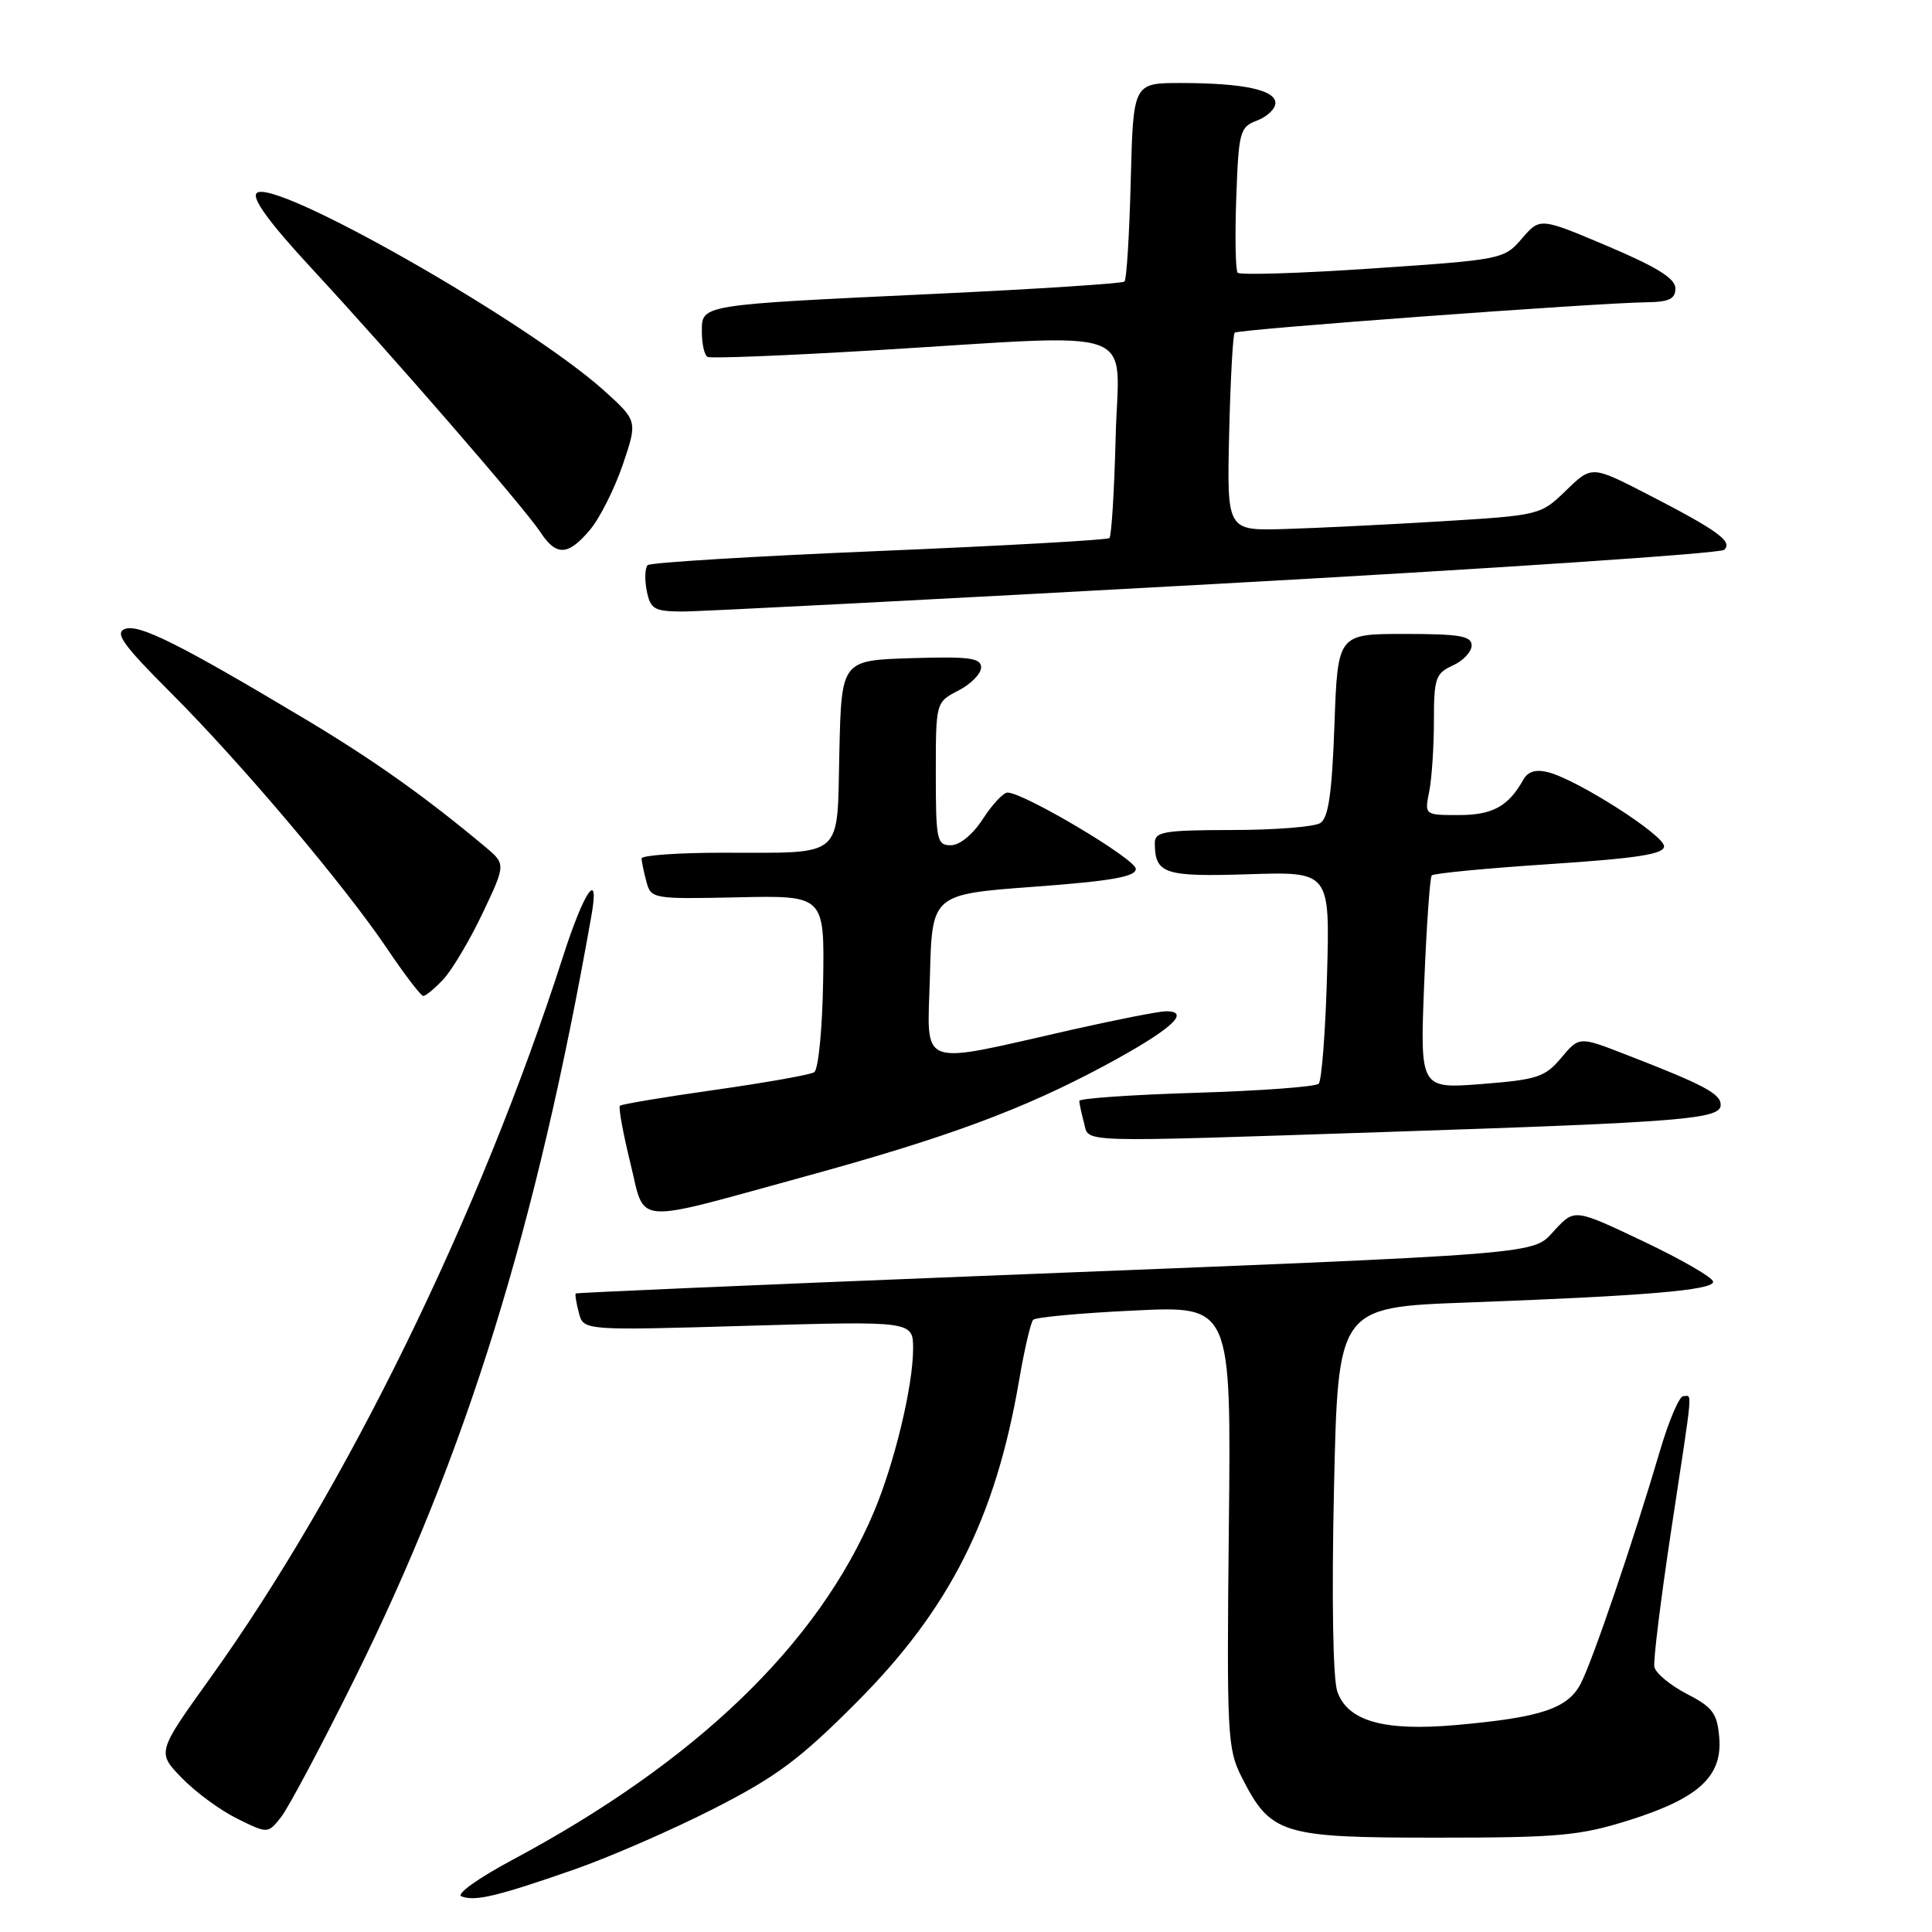 <?xml version="1.0" encoding="UTF-8" standalone="no"?>
<!DOCTYPE svg PUBLIC "-//W3C//DTD SVG 1.1//EN" "http://www.w3.org/Graphics/SVG/1.1/DTD/svg11.dtd" >
<svg xmlns="http://www.w3.org/2000/svg" xmlns:xlink="http://www.w3.org/1999/xlink" version="1.1" viewBox="0 0 256 256">
 <g >
 <path fill="currentColor"
d=" M 76.00 247.75 C 80.67 246.13 89.00 242.50 94.50 239.70 C 102.87 235.44 105.97 233.13 113.52 225.55 C 125.83 213.20 131.90 201.19 135.03 182.94 C 135.73 178.85 136.57 175.22 136.90 174.88 C 137.23 174.54 143.27 173.98 150.32 173.65 C 163.14 173.03 163.14 173.03 162.83 202.27 C 162.54 229.82 162.63 231.73 164.51 235.44 C 168.37 243.07 169.75 243.50 190.33 243.50 C 206.53 243.50 209.30 243.25 215.86 241.19 C 225.07 238.29 228.24 235.39 227.81 230.24 C 227.54 227.02 226.95 226.22 223.50 224.44 C 221.30 223.30 219.37 221.69 219.21 220.87 C 219.05 220.04 220.07 211.85 221.46 202.65 C 224.41 183.23 224.25 185.00 223.04 185.00 C 222.52 185.00 221.12 188.26 219.95 192.25 C 216.48 204.03 211.05 220.01 209.46 223.08 C 207.74 226.40 204.19 227.58 192.89 228.58 C 183.37 229.42 178.56 228.06 177.20 224.13 C 176.62 222.48 176.44 211.66 176.76 197.29 C 177.29 173.22 177.29 173.22 194.39 172.59 C 217.99 171.72 227.00 170.96 227.00 169.84 C 227.00 169.31 222.87 166.92 217.83 164.52 C 208.65 160.16 208.65 160.16 206.04 162.96 C 202.91 166.31 206.25 166.04 129.00 169.11 C 100.12 170.26 76.41 171.29 76.29 171.39 C 76.17 171.50 76.36 172.65 76.70 173.95 C 77.31 176.31 77.31 176.31 99.16 175.67 C 121.00 175.04 121.00 175.04 120.99 178.77 C 120.97 183.71 118.51 193.91 115.80 200.33 C 108.39 217.88 92.23 233.43 67.94 246.42 C 63.37 248.86 60.39 250.99 61.15 251.28 C 62.96 251.97 65.90 251.27 76.00 247.75 Z  M 46.96 222.50 C 61.80 192.58 71.06 162.76 78.38 121.25 C 79.47 115.03 77.39 118.06 74.60 126.75 C 63.60 160.98 45.88 197.21 27.85 222.36 C 20.80 232.19 20.80 232.19 24.08 235.58 C 25.89 237.45 29.19 239.88 31.43 240.98 C 35.50 242.99 35.50 242.99 37.26 240.75 C 38.23 239.51 42.60 231.30 46.96 222.50 Z  M 106.52 155.93 C 125.60 150.70 135.55 147.01 146.44 141.16 C 155.11 136.49 157.92 134.00 154.51 134.00 C 153.60 134.00 148.05 135.09 142.18 136.41 C 121.23 141.15 122.89 141.77 123.22 129.34 C 123.50 118.50 123.50 118.50 137.00 117.50 C 147.29 116.74 150.50 116.17 150.50 115.13 C 150.50 113.84 135.67 105.03 133.50 105.02 C 132.95 105.02 131.48 106.59 130.24 108.51 C 128.91 110.57 127.17 112.00 125.99 112.00 C 124.14 112.00 124.00 111.32 124.00 102.53 C 124.00 93.05 124.00 93.05 127.00 91.50 C 128.65 90.65 130.00 89.27 130.00 88.44 C 130.00 87.18 128.46 86.97 120.75 87.21 C 111.50 87.50 111.50 87.50 111.22 99.64 C 110.89 113.97 112.06 112.97 95.75 112.99 C 89.84 112.99 85.01 113.34 85.01 113.75 C 85.02 114.16 85.31 115.54 85.65 116.82 C 86.26 119.10 86.49 119.14 97.76 118.90 C 109.25 118.65 109.25 118.65 109.07 130.05 C 108.96 136.42 108.44 141.73 107.88 142.08 C 107.32 142.42 101.39 143.47 94.70 144.42 C 88.00 145.37 82.35 146.31 82.14 146.52 C 81.93 146.73 82.55 150.12 83.51 154.04 C 85.57 162.43 83.44 162.25 106.52 155.93 Z  M 184.00 149.98 C 223.20 148.68 228.00 148.29 228.00 146.40 C 228.00 144.92 225.78 143.74 215.37 139.71 C 209.25 137.33 209.25 137.33 206.87 140.17 C 204.73 142.72 203.70 143.06 196.33 143.64 C 188.16 144.27 188.16 144.27 188.71 130.39 C 189.02 122.75 189.47 116.28 189.71 116.00 C 189.95 115.72 196.97 115.05 205.32 114.50 C 216.97 113.73 220.50 113.18 220.50 112.14 C 220.50 110.65 208.96 103.28 205.12 102.32 C 203.51 101.91 202.45 102.23 201.85 103.31 C 199.87 106.85 197.77 108.00 193.30 108.00 C 188.75 108.00 188.75 108.00 189.38 104.87 C 189.72 103.16 190.00 98.95 190.00 95.54 C 190.00 89.88 190.22 89.22 192.50 88.18 C 193.88 87.56 195.00 86.36 195.00 85.52 C 195.00 84.27 193.40 84.00 186.12 84.00 C 177.25 84.00 177.25 84.00 176.82 96.07 C 176.49 105.14 176.03 108.37 174.94 109.06 C 174.15 109.56 168.89 109.98 163.25 109.98 C 154.15 110.00 153.00 110.20 153.02 111.75 C 153.05 115.80 154.28 116.20 165.48 115.84 C 176.22 115.50 176.22 115.50 175.84 129.19 C 175.63 136.71 175.13 143.20 174.73 143.60 C 174.34 144.00 167.03 144.54 158.50 144.80 C 149.98 145.06 143.01 145.54 143.01 145.88 C 143.02 146.22 143.30 147.51 143.63 148.75 C 144.36 151.46 141.77 151.38 184.00 149.98 Z  M 58.76 129.75 C 59.91 128.51 62.25 124.58 63.95 121.00 C 67.03 114.50 67.03 114.50 64.27 112.19 C 56.30 105.53 49.52 100.72 40.50 95.32 C 23.88 85.38 18.40 82.63 16.55 83.34 C 15.16 83.87 16.32 85.48 22.59 91.75 C 31.96 101.12 45.58 117.23 51.31 125.72 C 53.61 129.14 55.76 131.95 56.08 131.97 C 56.39 131.99 57.60 130.99 58.76 129.75 Z  M 161.00 77.38 C 197.57 75.37 227.93 73.33 228.45 72.86 C 229.66 71.77 227.62 70.29 218.30 65.49 C 210.91 61.69 210.91 61.69 207.51 64.99 C 204.14 68.26 204.05 68.28 190.94 69.08 C 183.69 69.52 174.34 69.98 170.16 70.10 C 162.57 70.32 162.57 70.32 162.87 57.41 C 163.04 50.31 163.37 44.31 163.60 44.08 C 164.02 43.64 211.61 40.13 218.25 40.05 C 221.17 40.01 222.00 39.60 222.00 38.21 C 222.00 36.91 219.57 35.39 213.03 32.62 C 204.06 28.82 204.06 28.82 201.66 31.61 C 199.30 34.36 199.02 34.41 181.88 35.57 C 172.32 36.22 164.27 36.47 163.99 36.13 C 163.71 35.78 163.63 31.31 163.81 26.20 C 164.13 17.41 164.28 16.84 166.57 15.97 C 167.91 15.46 169.00 14.42 169.00 13.65 C 169.00 11.91 164.67 11.00 156.45 11.00 C 150.16 11.00 150.16 11.00 149.83 23.92 C 149.65 31.03 149.28 37.05 149.00 37.31 C 148.72 37.56 137.47 38.30 124.00 38.93 C 92.46 40.42 93.00 40.33 93.00 43.99 C 93.00 45.58 93.34 47.07 93.75 47.29 C 94.16 47.52 104.17 47.12 116.00 46.41 C 151.90 44.25 148.21 42.92 147.83 57.92 C 147.65 65.03 147.28 71.05 147.00 71.30 C 146.72 71.55 133.00 72.32 116.50 73.01 C 100.00 73.70 86.20 74.54 85.83 74.88 C 85.46 75.22 85.40 76.74 85.69 78.25 C 86.18 80.71 86.66 81.00 90.37 81.03 C 92.64 81.04 124.42 79.40 161.00 77.38 Z  M 78.18 70.20 C 79.48 68.65 81.43 64.77 82.52 61.58 C 84.49 55.77 84.49 55.77 80.00 51.72 C 69.82 42.58 36.16 23.44 34.01 25.59 C 33.33 26.27 35.68 29.50 41.28 35.55 C 52.07 47.20 69.49 67.30 71.59 70.49 C 73.71 73.73 75.27 73.66 78.18 70.20 Z "/>
</g>
</svg>